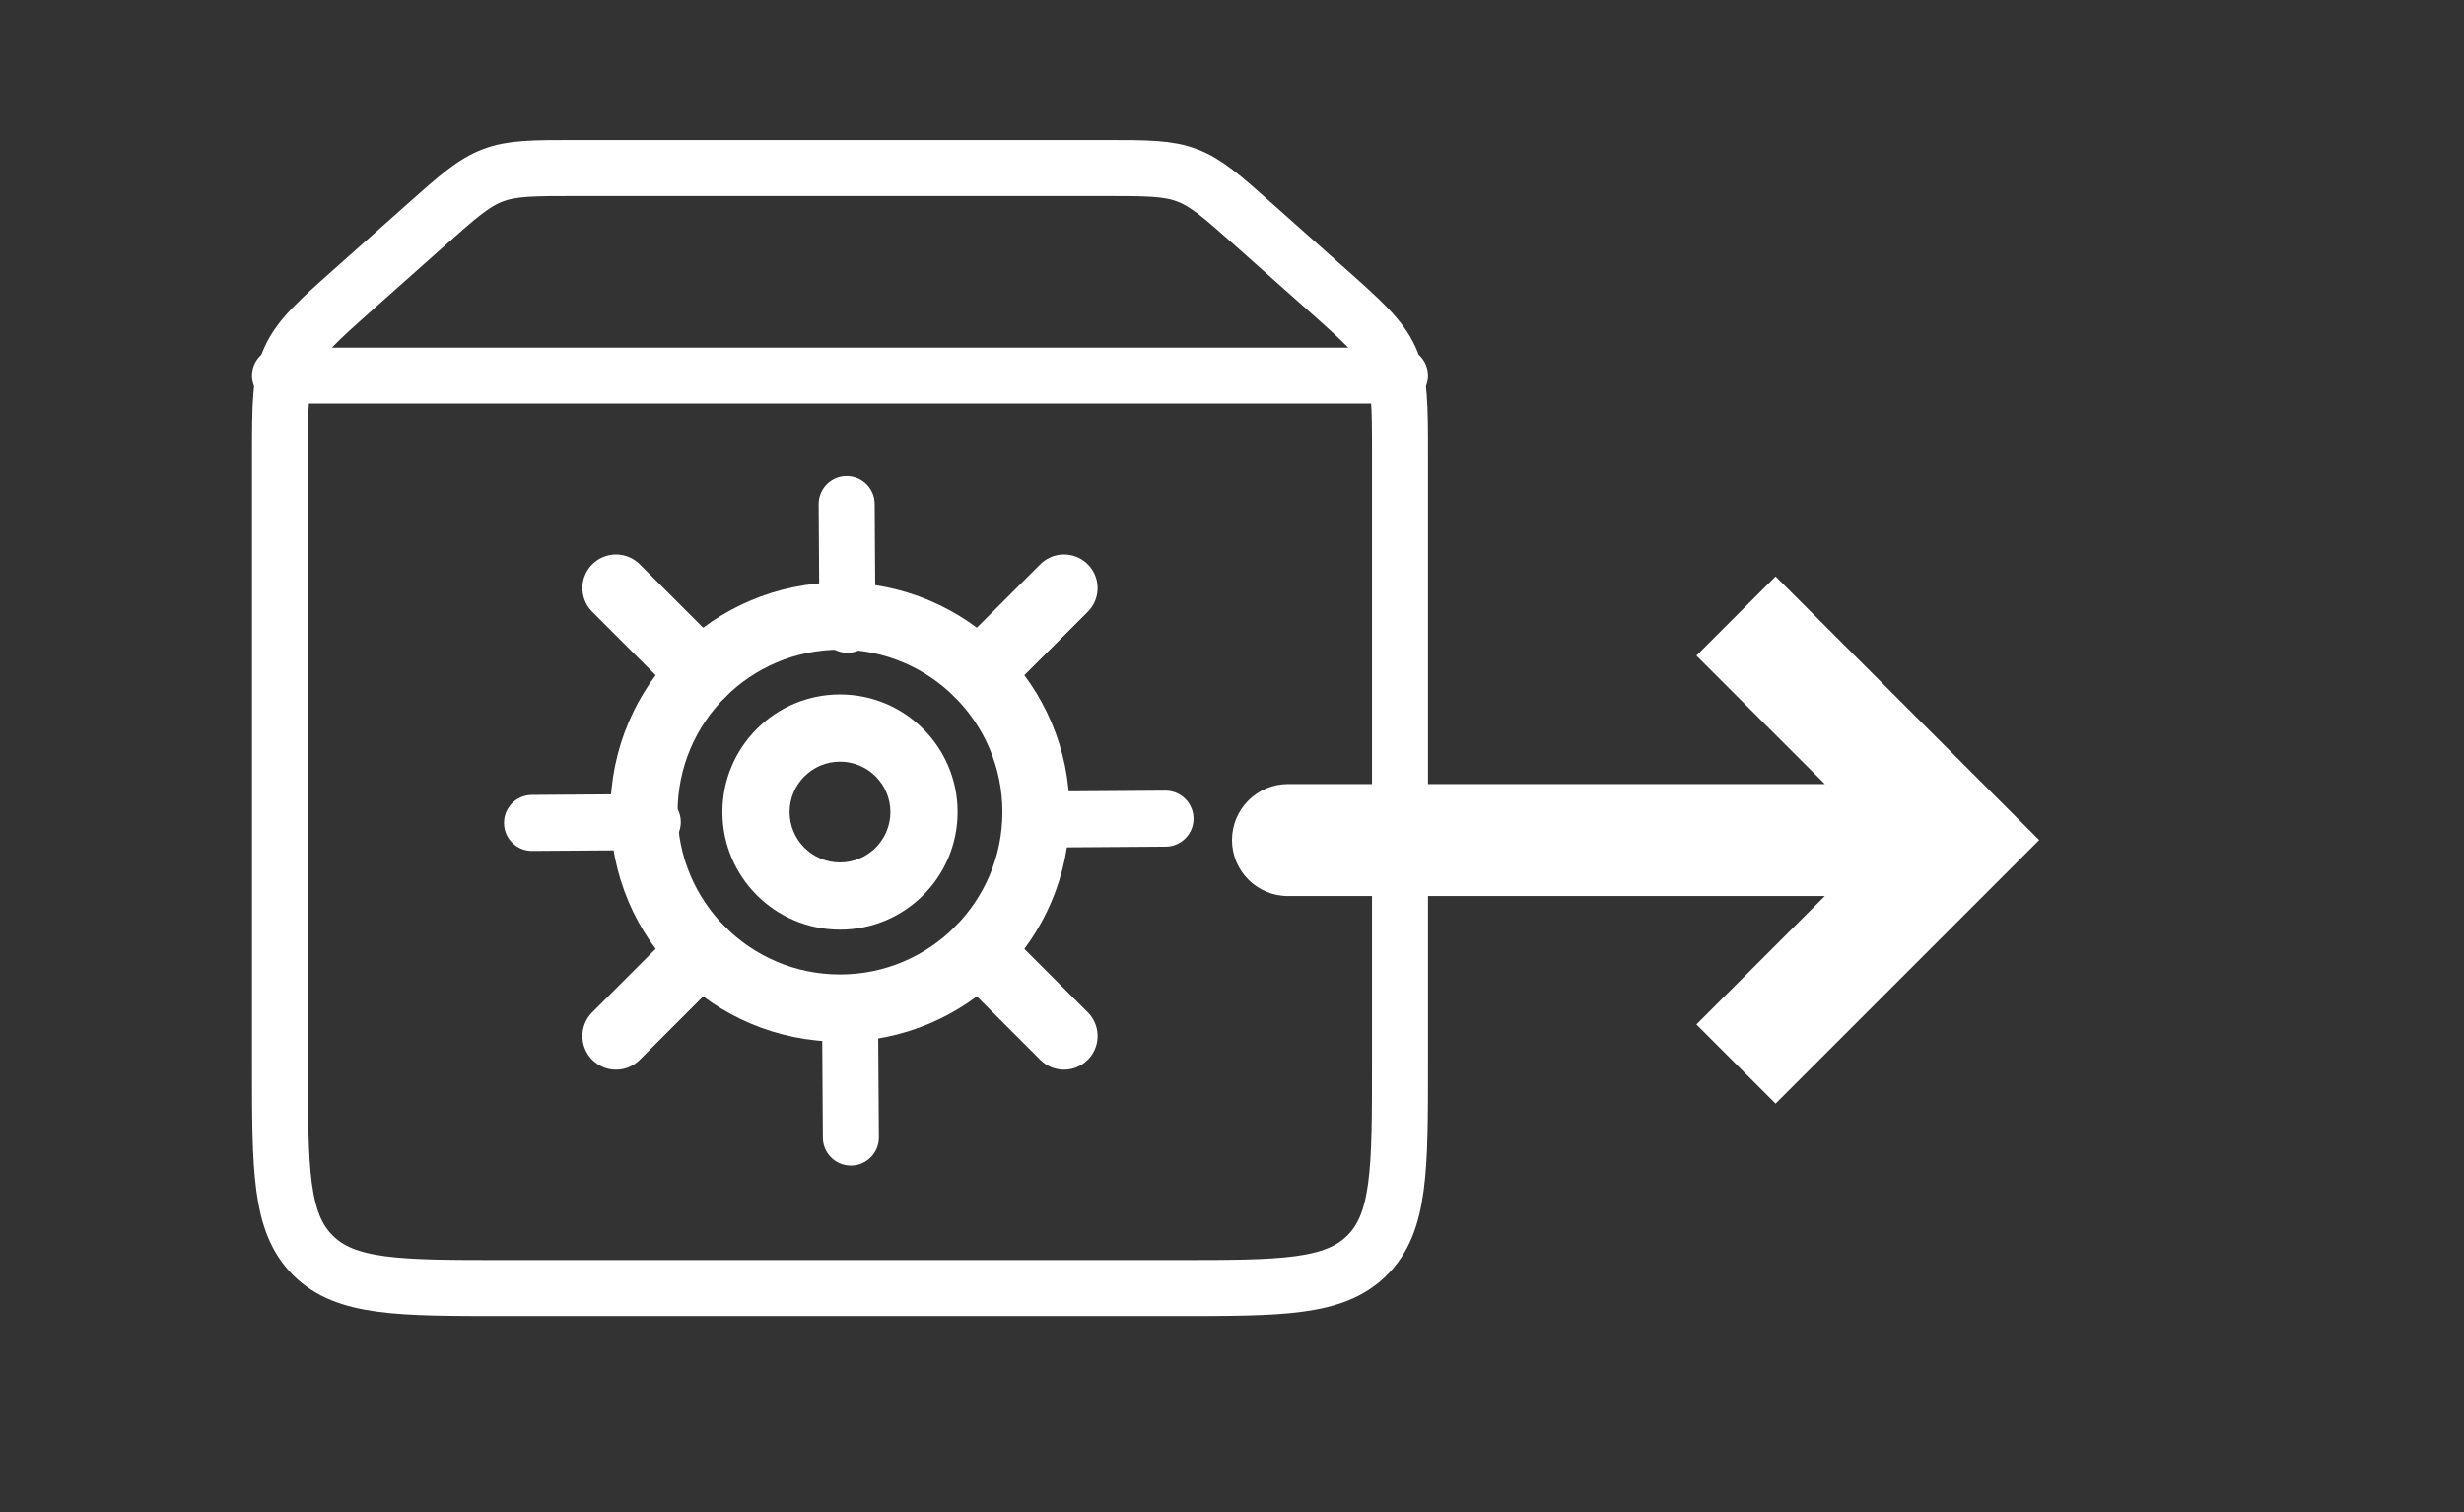 <svg width="44" height="27" viewBox="0 0 44 27" fill="none" xmlns="http://www.w3.org/2000/svg">
    <rect x="0" y="0" width="44" height="27" fill="#333333" stroke="none"/>
    <path d="M12.525 12.025L11 10.5M17.475 12.025L19 10.5M19 18.5L17.475 16.975M11 18.5L12.525 16.975"
          stroke="white" stroke-width="1.2" stroke-linecap="round" />
    <path d="M17.9 14.5C17.9 16.102 16.602 17.4 15 17.4V18.6C17.264 18.6 19.1 16.764 19.1 14.5H17.9ZM15 11.6C16.602 11.6 17.9 12.898 17.9 14.5H19.1C19.1 12.236 17.264 10.4 15 10.4V11.6ZM12.1 14.5C12.1 12.898 13.398 11.6 15 11.6V10.4C12.736 10.4 10.9 12.236 10.9 14.5H12.1ZM15 17.4C13.398 17.4 12.1 16.102 12.1 14.5H10.9C10.9 16.764 12.736 18.6 15 18.6V17.4ZM15.9 14.5C15.9 14.997 15.497 15.4 15 15.4V16.6C16.16 16.6 17.1 15.66 17.1 14.5H15.9ZM15 13.6C15.497 13.6 15.9 14.003 15.9 14.5H17.1C17.1 13.34 16.16 12.4 15 12.4V13.6ZM14.1 14.5C14.1 14.003 14.503 13.6 15 13.6V12.4C13.84 12.4 12.9 13.34 12.9 14.5H14.1ZM15 15.4C14.503 15.4 14.1 14.997 14.1 14.5H12.9C12.9 15.66 13.84 16.6 15 16.6V15.4Z"
          fill="white" />
    <path d="M5 8.13C5 7.245 5 6.803 5.176 6.412C5.351 6.021 5.682 5.728 6.343 5.14L7.613 4.01C8.175 3.511 8.456 3.261 8.8 3.131C9.143 3 9.519 3 10.271 3H19.729C20.481 3 20.857 3 21.2 3.131C21.544 3.261 21.825 3.511 22.387 4.01L23.657 5.14C24.319 5.728 24.649 6.021 24.825 6.412C25 6.803 25 7.245 25 8.13V19C25 20.886 25 21.828 24.414 22.414C23.828 23 22.886 23 21 23H9C7.114 23 6.172 23 5.586 22.414C5 21.828 5 20.886 5 19V8.13Z"
          stroke="white" />
    <path d="M5 6.708H25" stroke="white" stroke-linecap="round" />
    <path d="M15.133 11.156L15.119 8.999M18.657 14.633L20.813 14.618M15.194 20.313L15.18 18.156M9.5 14.694L11.657 14.679"
          stroke="white" stroke-linecap="round" />
    <path d="M35 15L35.707 14.293L36.414 15L35.707 15.707L35 15ZM23 16C22.448 16 22 15.552 22 15C22 14.448 22.448 14 23 14V16ZM31.707 10.293L35.707 14.293L34.293 15.707L30.293 11.707L31.707 10.293ZM35.707 15.707L31.707 19.707L30.293 18.293L34.293 14.293L35.707 15.707ZM35 16H23V14H35V16Z"
          fill="white" />
</svg>
